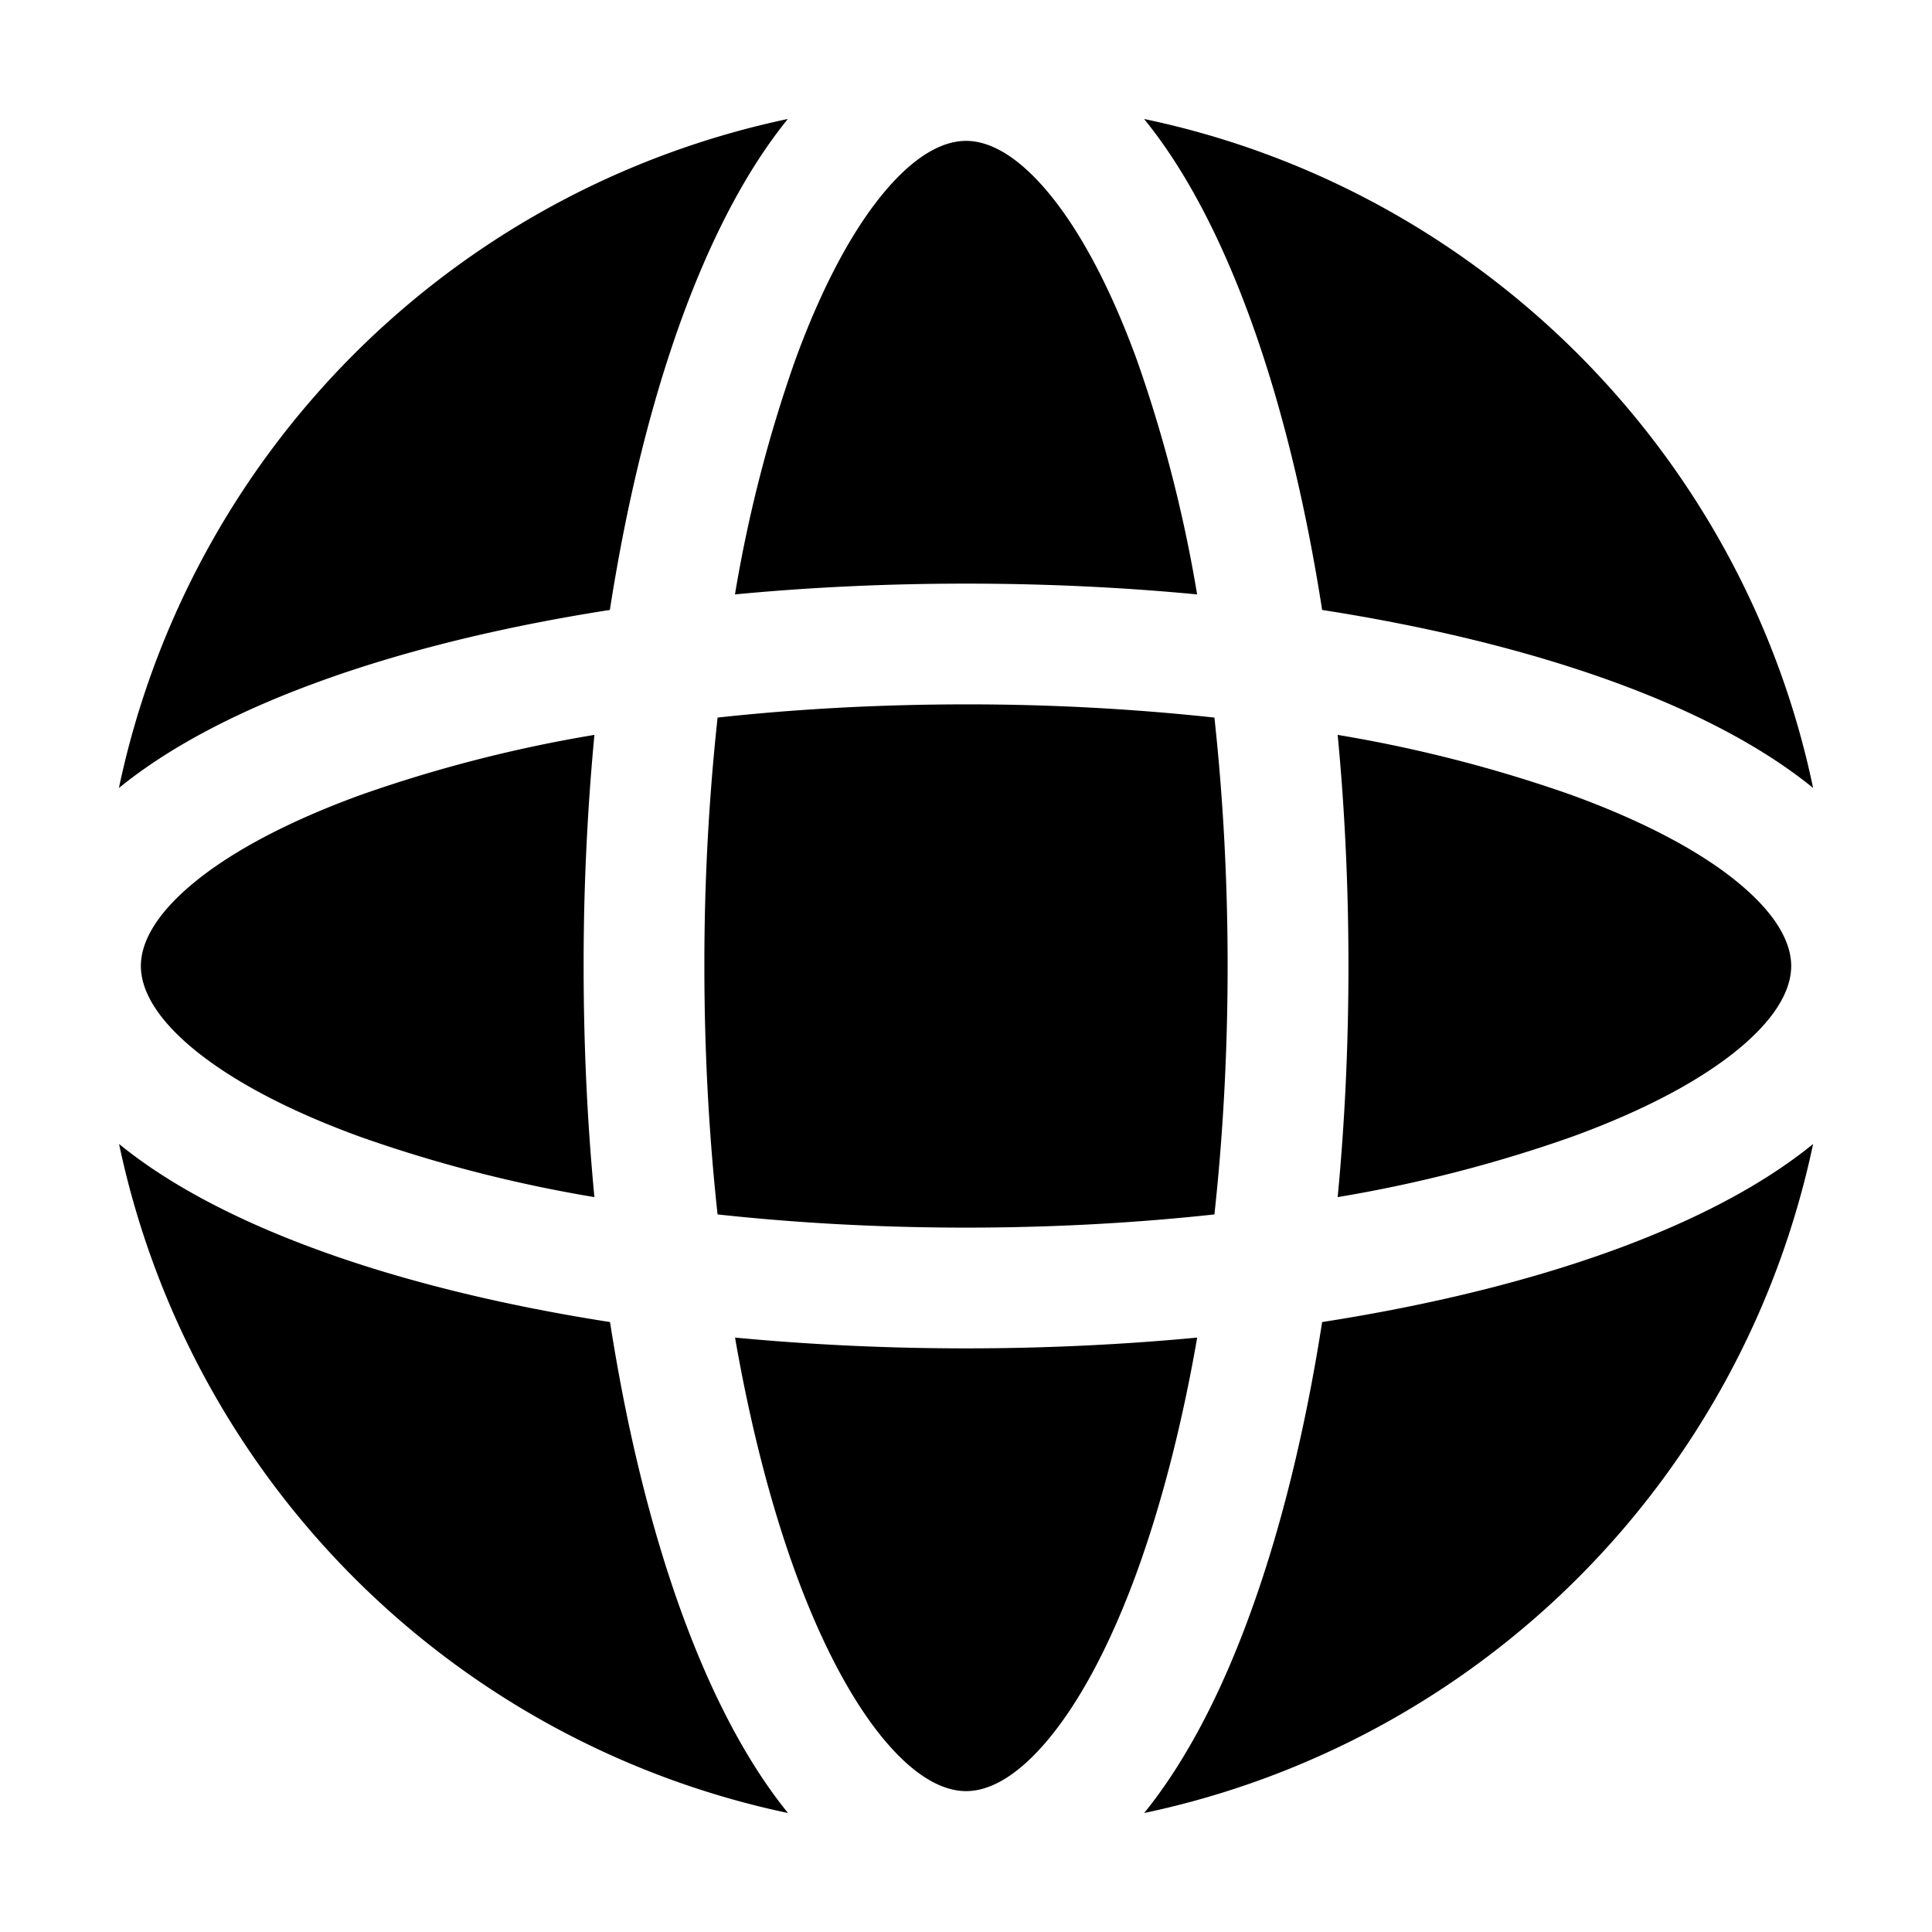 <svg xmlns="http://www.w3.org/2000/svg" width="24" height="24" fill="currentColor" viewBox="0 0 24 24">
  <path fill-rule="evenodd" d="M8.914 8.914A28.533 28.533 0 008.75 12c0 1.077.058 2.113.164 3.086.973.106 2.009.164 3.086.164s2.113-.058 3.086-.164c.106-.973.164-2.009.164-3.086s-.058-2.113-.164-3.086A28.533 28.533 0 0012 8.75c-1.077 0-2.113.058-3.086.164zm-1.53.215a30.3 30.3 0 00-.134 2.87c0 .99.046 1.952.134 2.872a17.255 17.255 0 01-2.906-.748c-.947-.344-1.661-.737-2.125-1.135-.465-.4-.603-.737-.603-.988 0-.252.138-.588.603-.988.464-.399 1.178-.791 2.125-1.136a17.259 17.259 0 012.906-.747zM9.13 7.384c.92-.088 1.882-.134 2.871-.134.989 0 1.951.046 2.87.134a17.254 17.254 0 00-.746-2.906c-.345-.948-.738-1.662-1.136-2.125-.4-.465-.736-.603-.988-.603s-.588.138-.988.603c-.398.463-.791 1.177-1.136 2.125a17.26 17.26 0 00-.747 2.906zm7.487 1.745c.088.92.134 1.882.134 2.87 0 .99-.046 1.952-.134 2.872a17.255 17.255 0 002.906-.748c.947-.344 1.662-.737 2.125-1.135.465-.4.603-.737.603-.988 0-.252-.138-.588-.603-.988-.463-.399-1.178-.791-2.125-1.136a17.26 17.26 0 00-2.906-.747zm-1.745 7.487c-.92.087-1.882.134-2.871.134-.989 0-1.951-.047-2.87-.134.19 1.092.444 2.074.746 2.906.345.947.738 1.661 1.136 2.125.4.465.736.603.988.603s.588-.138.988-.604c.398-.463.791-1.177 1.136-2.124.302-.832.557-1.814.747-2.906zm-7.294-.193c-1.348-.21-2.572-.512-3.611-.89-.99-.36-1.848-.8-2.488-1.322a10.764 10.764 0 008.31 8.311c-.52-.64-.961-1.498-1.321-2.488-.378-1.039-.68-2.263-.89-3.611zm8.846 0c1.349-.21 2.572-.512 3.612-.89.989-.36 1.847-.8 2.487-1.322a10.764 10.764 0 01-8.31 8.311c.52-.64.962-1.498 1.321-2.488.378-1.039.68-2.263.89-3.611zm6.1-6.634c-.641-.522-1.5-.963-2.488-1.322-1.04-.378-2.264-.68-3.612-.89-.21-1.349-.512-2.572-.89-3.612-.36-.989-.8-1.847-1.322-2.487 4.163.87 7.441 4.148 8.311 8.31zM7.576 7.577c-1.348.21-2.572.512-3.611.89-.99.36-1.848.8-2.488 1.322a10.763 10.763 0 018.31-8.311c-.52.64-.961 1.498-1.321 2.487-.378 1.04-.68 2.263-.89 3.612z"/>
</svg>
